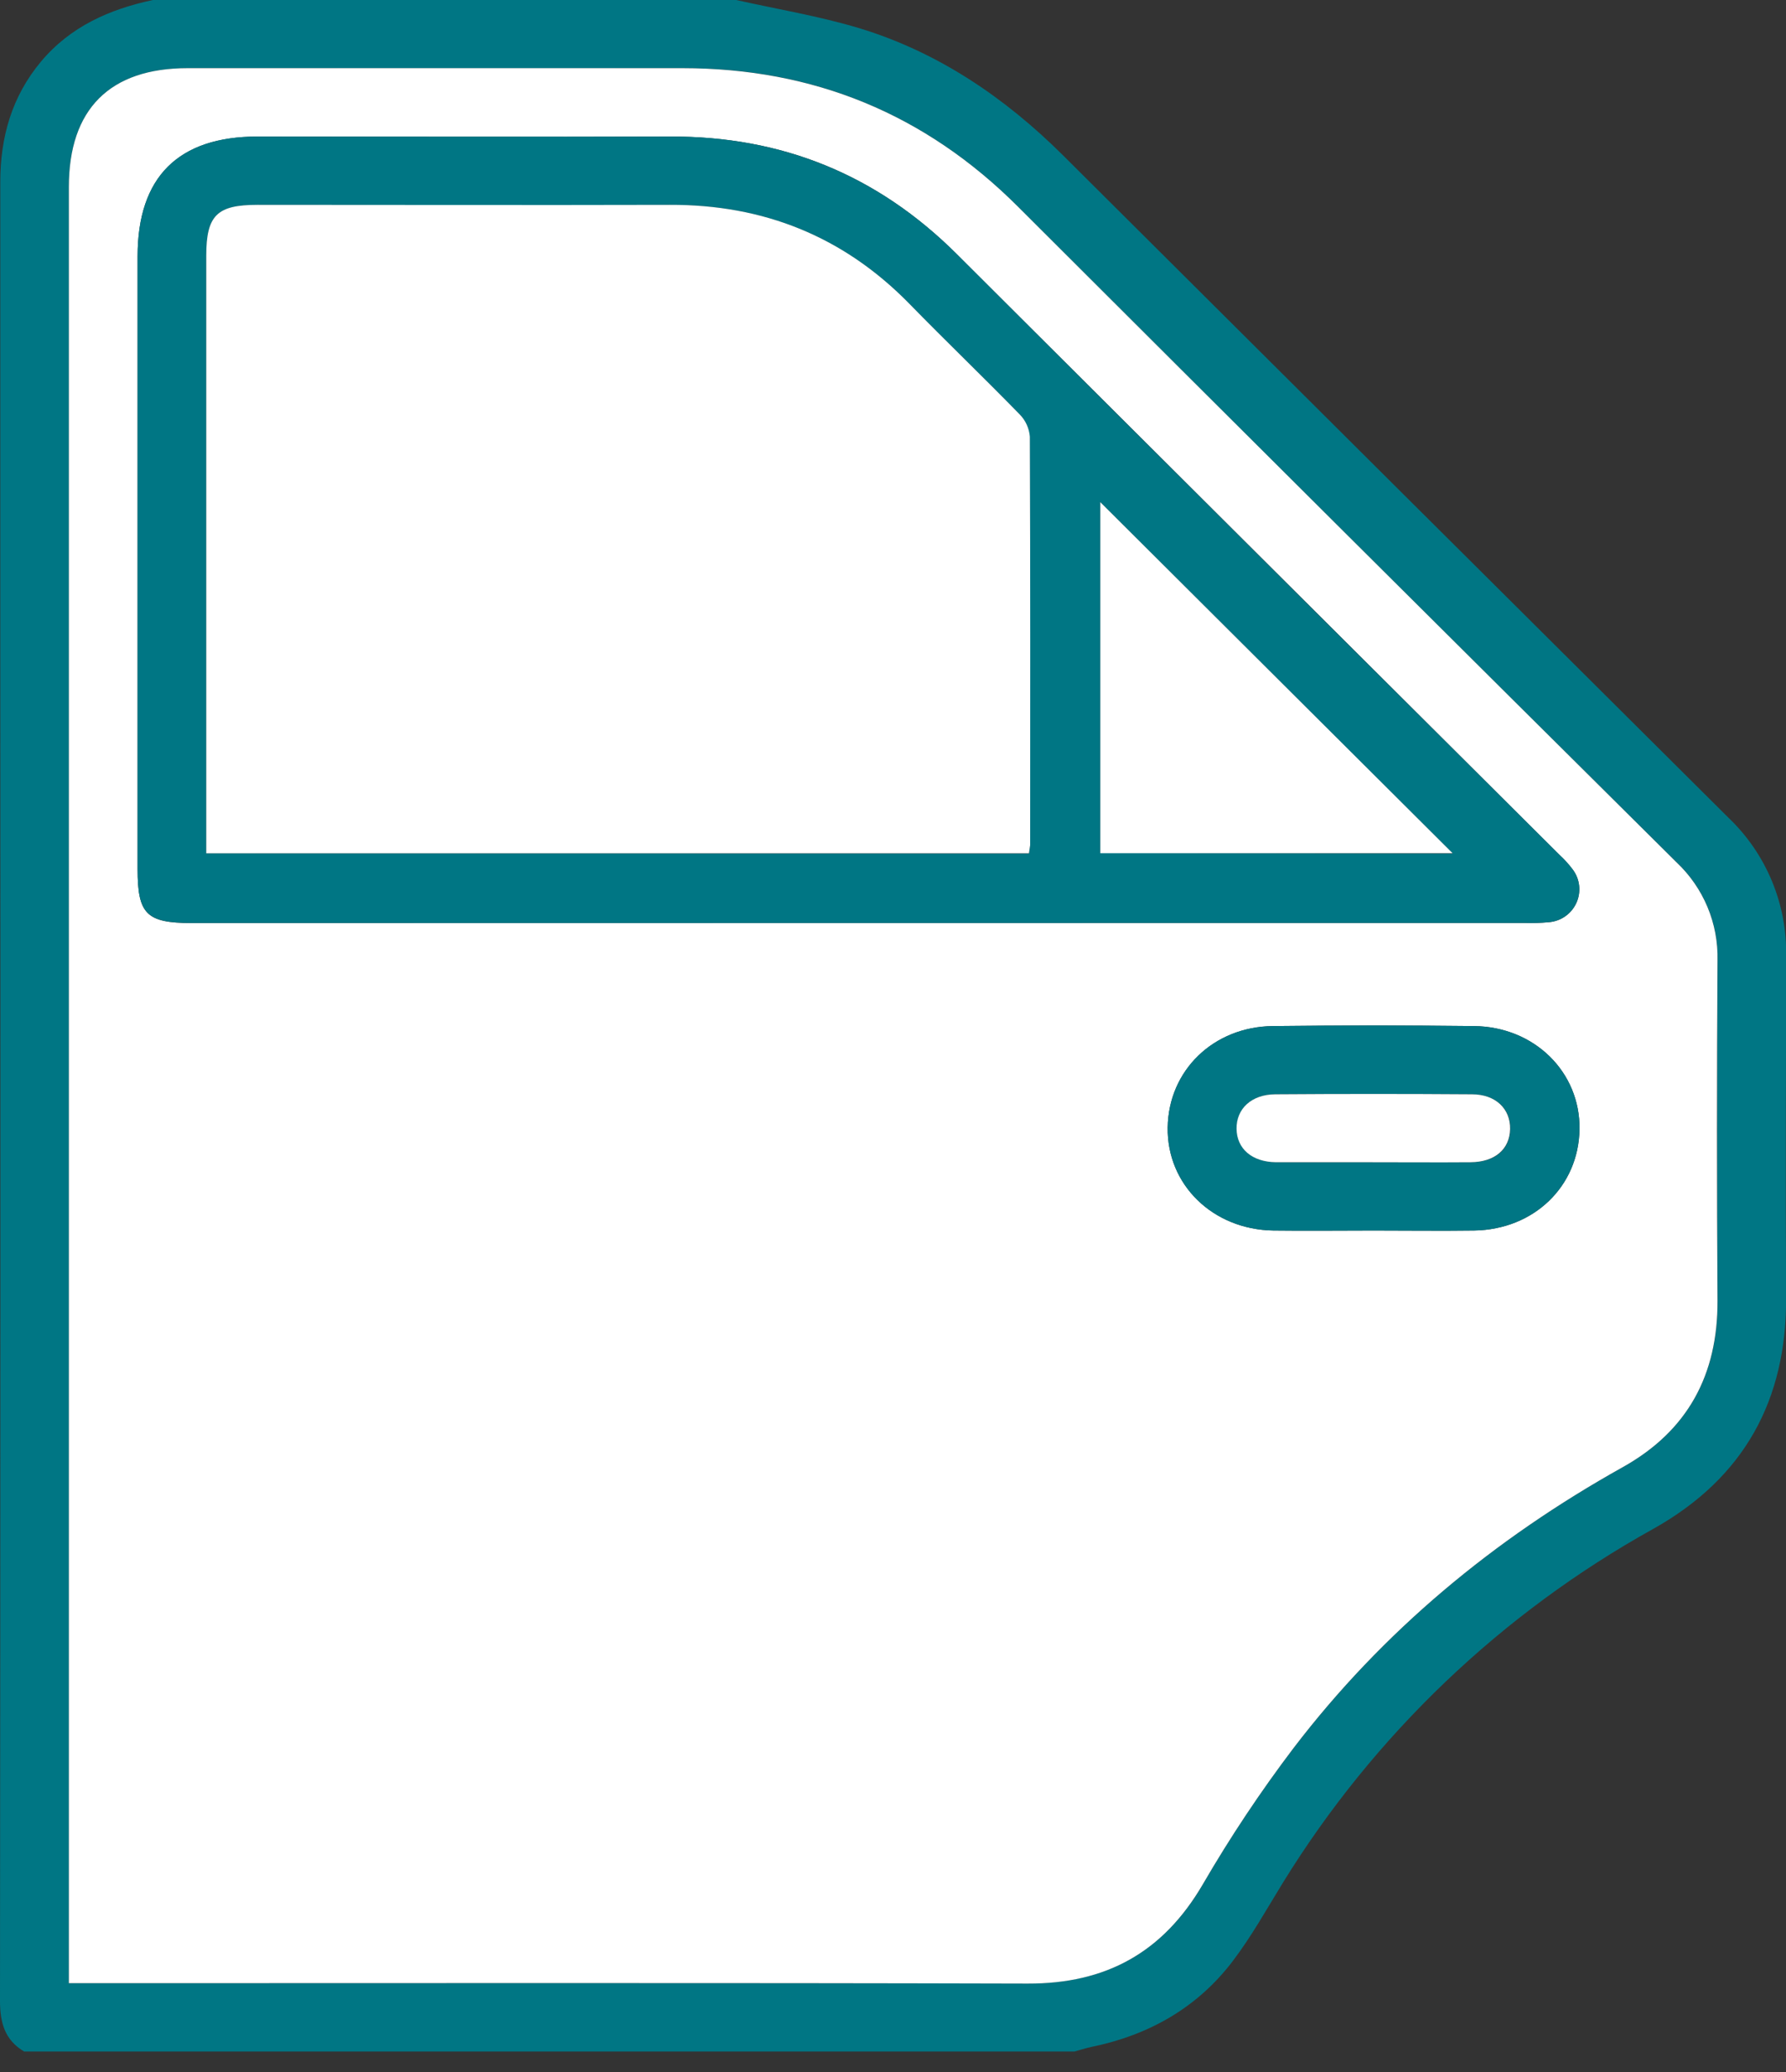 <svg width="50" height="58" viewBox="0 0 50 58" fill="none" xmlns="http://www.w3.org/2000/svg">
<rect x="0" y="0" width="50" height="58" fill="#333333" stroke="none"/>
<g clip-path="url(#clip0_4_839)">
<path d="M20.609 0C21.758 0.257 22.926 0.449 24.049 0.787C26.263 1.458 28.131 2.731 29.756 4.344C35.962 10.526 42.173 16.707 48.387 22.888C48.912 23.388 49.326 23.991 49.604 24.659C49.883 25.327 50.018 26.046 50.003 26.769C50.003 29.945 49.985 33.121 50.003 36.299C50.023 39.19 48.83 41.37 46.285 42.796C42.038 45.155 38.47 48.561 35.924 52.688C35.463 53.436 35.035 54.209 34.505 54.904C33.514 56.204 32.161 56.967 30.56 57.297C30.398 57.331 30.239 57.384 30.078 57.427H0.676C0.128 57.103 0 56.611 0 56.004C0.011 43.293 0.014 30.585 0.008 17.878C0.008 13.616 0.008 9.355 0.008 5.094C0.008 3.845 0.329 2.701 1.15 1.721C1.972 0.742 3.063 0.26 4.28 0H20.609ZM1.928 55.514H2.646C11.355 55.514 20.064 55.501 28.773 55.525C30.973 55.525 32.563 54.65 33.673 52.752C34.442 51.428 35.292 50.151 36.218 48.93C38.717 45.659 41.831 43.08 45.426 41.073C47.255 40.053 48.093 38.483 48.086 36.414C48.072 33.237 48.072 30.06 48.086 26.882C48.098 26.37 48.002 25.86 47.804 25.387C47.605 24.913 47.309 24.487 46.934 24.135C40.777 18.028 34.631 11.91 28.496 5.783C25.898 3.188 22.776 1.902 19.102 1.908C14.486 1.917 9.868 1.908 5.253 1.908C3.074 1.908 1.928 3.054 1.928 5.234V55.512V55.514Z" fill="#007684"/>
<path d="M1.928 55.514V5.234C1.928 3.054 3.074 1.908 5.253 1.908C9.868 1.908 14.486 1.908 19.102 1.908C22.776 1.908 25.898 3.188 28.496 5.783C34.631 11.91 40.776 18.028 46.931 24.135C47.306 24.487 47.602 24.913 47.801 25.387C47.999 25.86 48.095 26.37 48.083 26.882C48.063 30.061 48.063 33.238 48.083 36.414C48.09 38.483 47.252 40.053 45.423 41.073C41.828 43.08 38.714 45.659 36.215 48.93C35.289 50.151 34.439 51.428 33.67 52.752C32.56 54.65 30.967 55.532 28.77 55.525C20.061 55.501 11.352 55.514 2.643 55.514H1.928ZM24.055 25.836H42.689C42.914 25.843 43.139 25.836 43.363 25.815C43.528 25.801 43.686 25.744 43.821 25.649C43.956 25.554 44.063 25.425 44.131 25.276C44.2 25.126 44.226 24.96 44.209 24.797C44.192 24.633 44.131 24.477 44.033 24.345C43.921 24.195 43.795 24.055 43.657 23.929C38.034 18.323 32.41 12.718 26.785 7.114C24.561 4.895 21.893 3.806 18.749 3.824C14.902 3.839 11.055 3.824 7.209 3.824C4.988 3.824 3.852 4.959 3.852 7.177C3.852 12.894 3.852 18.613 3.852 24.331C3.852 25.589 4.101 25.839 5.365 25.839L24.055 25.836ZM38.46 34.445C39.397 34.445 40.336 34.458 41.274 34.445C42.946 34.417 44.195 33.207 44.219 31.611C44.243 30.015 42.961 28.74 41.265 28.722C39.389 28.701 37.513 28.701 35.637 28.722C33.966 28.741 32.712 29.972 32.69 31.563C32.667 33.154 33.948 34.417 35.646 34.445C36.583 34.457 37.522 34.445 38.46 34.445Z" fill="white"/>
<path d="M24.055 25.836H5.365C4.101 25.836 3.852 25.586 3.852 24.328C3.852 18.61 3.852 12.891 3.852 7.174C3.852 4.956 4.988 3.822 7.209 3.821C11.055 3.821 14.902 3.833 18.749 3.821C21.893 3.809 24.561 4.898 26.785 7.111C32.403 12.724 38.027 18.329 43.657 23.927C43.795 24.054 43.921 24.193 44.033 24.343C44.131 24.476 44.192 24.632 44.209 24.795C44.226 24.959 44.2 25.124 44.131 25.274C44.063 25.424 43.956 25.553 43.821 25.648C43.686 25.742 43.528 25.8 43.363 25.813C43.139 25.834 42.914 25.841 42.689 25.834L24.055 25.836ZM28.806 23.892C28.822 23.773 28.835 23.72 28.835 23.664C28.835 19.852 28.843 16.037 28.826 12.228C28.81 11.995 28.713 11.775 28.551 11.606C27.533 10.559 26.479 9.549 25.458 8.505C23.617 6.623 21.38 5.725 18.747 5.735C14.902 5.75 11.055 5.735 7.209 5.735C6.069 5.735 5.774 6.034 5.774 7.165C5.774 12.527 5.774 17.89 5.774 23.253V23.887L28.806 23.892ZM40.669 23.892L30.804 14.057V23.88L40.669 23.892Z" fill="#007684"/>
<path d="M38.46 34.445C37.522 34.445 36.583 34.457 35.646 34.445C33.948 34.417 32.667 33.162 32.69 31.563C32.712 29.965 33.966 28.741 35.637 28.722C37.512 28.7 39.388 28.7 41.265 28.722C42.961 28.74 44.243 30.015 44.219 31.611C44.195 33.207 42.946 34.417 41.274 34.445C40.336 34.458 39.397 34.445 38.46 34.445ZM38.424 32.534C39.342 32.534 40.259 32.534 41.178 32.534C41.86 32.534 42.273 32.17 42.282 31.604C42.291 31.037 41.879 30.636 41.213 30.631C39.377 30.619 37.541 30.619 35.706 30.631C35.041 30.631 34.618 31.04 34.624 31.598C34.63 32.155 35.055 32.526 35.727 32.534C36.627 32.541 37.525 32.534 38.424 32.534Z" fill="#007684"/>
<path d="M28.806 23.886H5.774V23.251C5.774 17.889 5.774 12.526 5.774 7.163C5.774 6.027 6.074 5.734 7.209 5.734C11.055 5.734 14.902 5.744 18.747 5.734C21.38 5.723 23.617 6.622 25.458 8.503C26.479 9.55 27.533 10.559 28.551 11.605C28.714 11.772 28.812 11.991 28.831 12.222C28.847 16.034 28.841 19.849 28.84 23.658C28.831 23.713 28.822 23.767 28.806 23.886Z" fill="white"/>
<path d="M40.666 23.884H30.804V14.057L40.666 23.884Z" fill="white"/>
<path d="M38.424 32.534C37.523 32.534 36.622 32.534 35.721 32.534C35.049 32.526 34.625 32.157 34.618 31.598C34.61 31.038 35.035 30.636 35.7 30.632C37.535 30.619 39.371 30.619 41.207 30.632C41.873 30.632 42.286 31.04 42.276 31.604C42.265 32.167 41.854 32.528 41.172 32.534C40.259 32.541 39.342 32.534 38.424 32.534Z" fill="white"/>
</g>
<defs>
<clipPath id="clip0_4_839">
<rect width="50" height="57.426" fill="white"/>
</clipPath>
</defs>
</svg>
